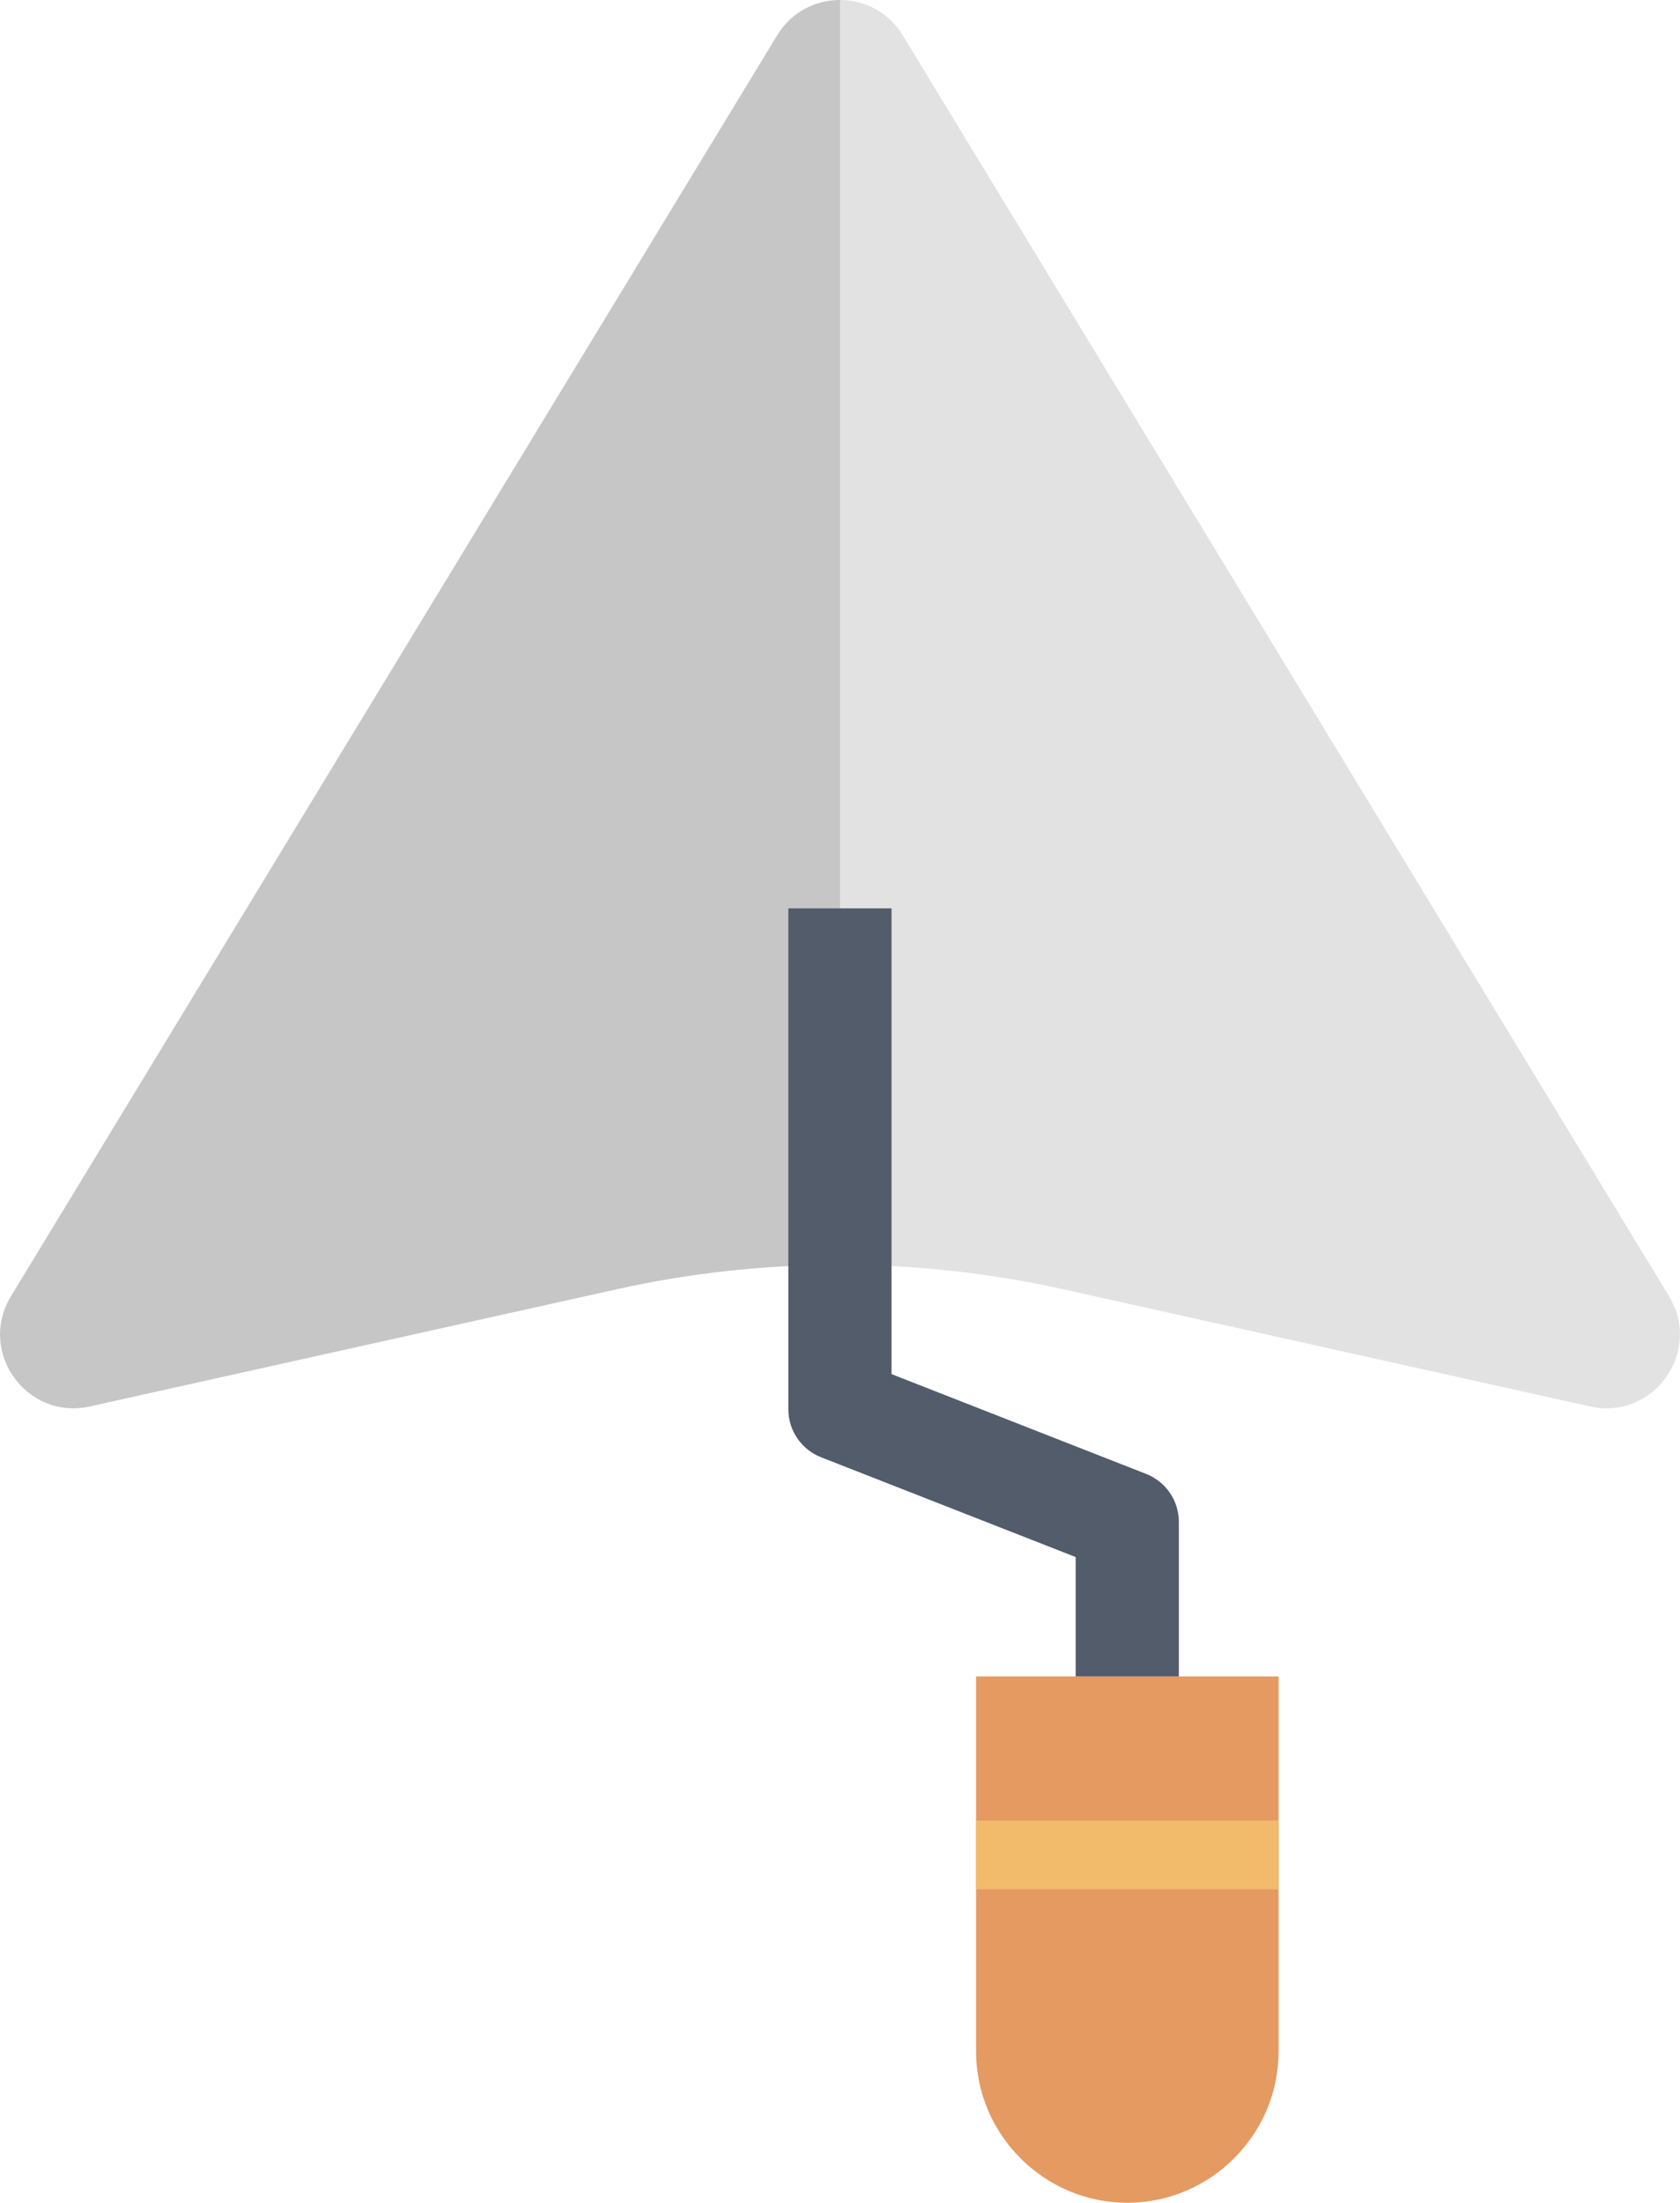 <?xml version="1.0" encoding="UTF-8"?>
<svg id="Layer_1" class="card-image-icon" data-name="Layer 1" xmlns="http://www.w3.org/2000/svg" viewBox="0 0 227.09 297.64">
  <path d="m225.61,175.15L122.04,4.79c-1.92-3.18-5.22-4.79-8.49-4.79v170.9c10.12,0,20.24,1.1,30.19,3.31l71.2,15.83c8.56,1.9,15.22-7.4,10.67-14.89Z" fill="#e2e2e2"/>
  <path d="m105.04,4.79L1.48,175.15c-4.55,7.49,2.1,16.79,10.65,14.89l71.21-15.83c9.94-2.21,20.07-3.31,30.21-3.31V0c-3.3,0-6.58,1.6-8.51,4.79Z" fill="#c6c6c6"/>
  <path d="m131.94,226.52v50.67c0,11.24,9.2,20.45,20.44,20.45s20.45-9.21,20.45-20.45v-50.67h-40.89Z" fill="#e49a61"/>
  <path d="m159.35,226.52h-13.95v-16.13l-34.4-13.48c-2.69-1.05-4.44-3.63-4.44-6.5v-67.67h13.95v62.93l34.4,13.48c2.69,1.05,4.44,3.63,4.44,6.49v20.89Z" fill="#525c6b"/>
  <rect x="131.94" y="245.99" width="40.89" height="9.3" fill="#f1bb6b"/>
</svg>